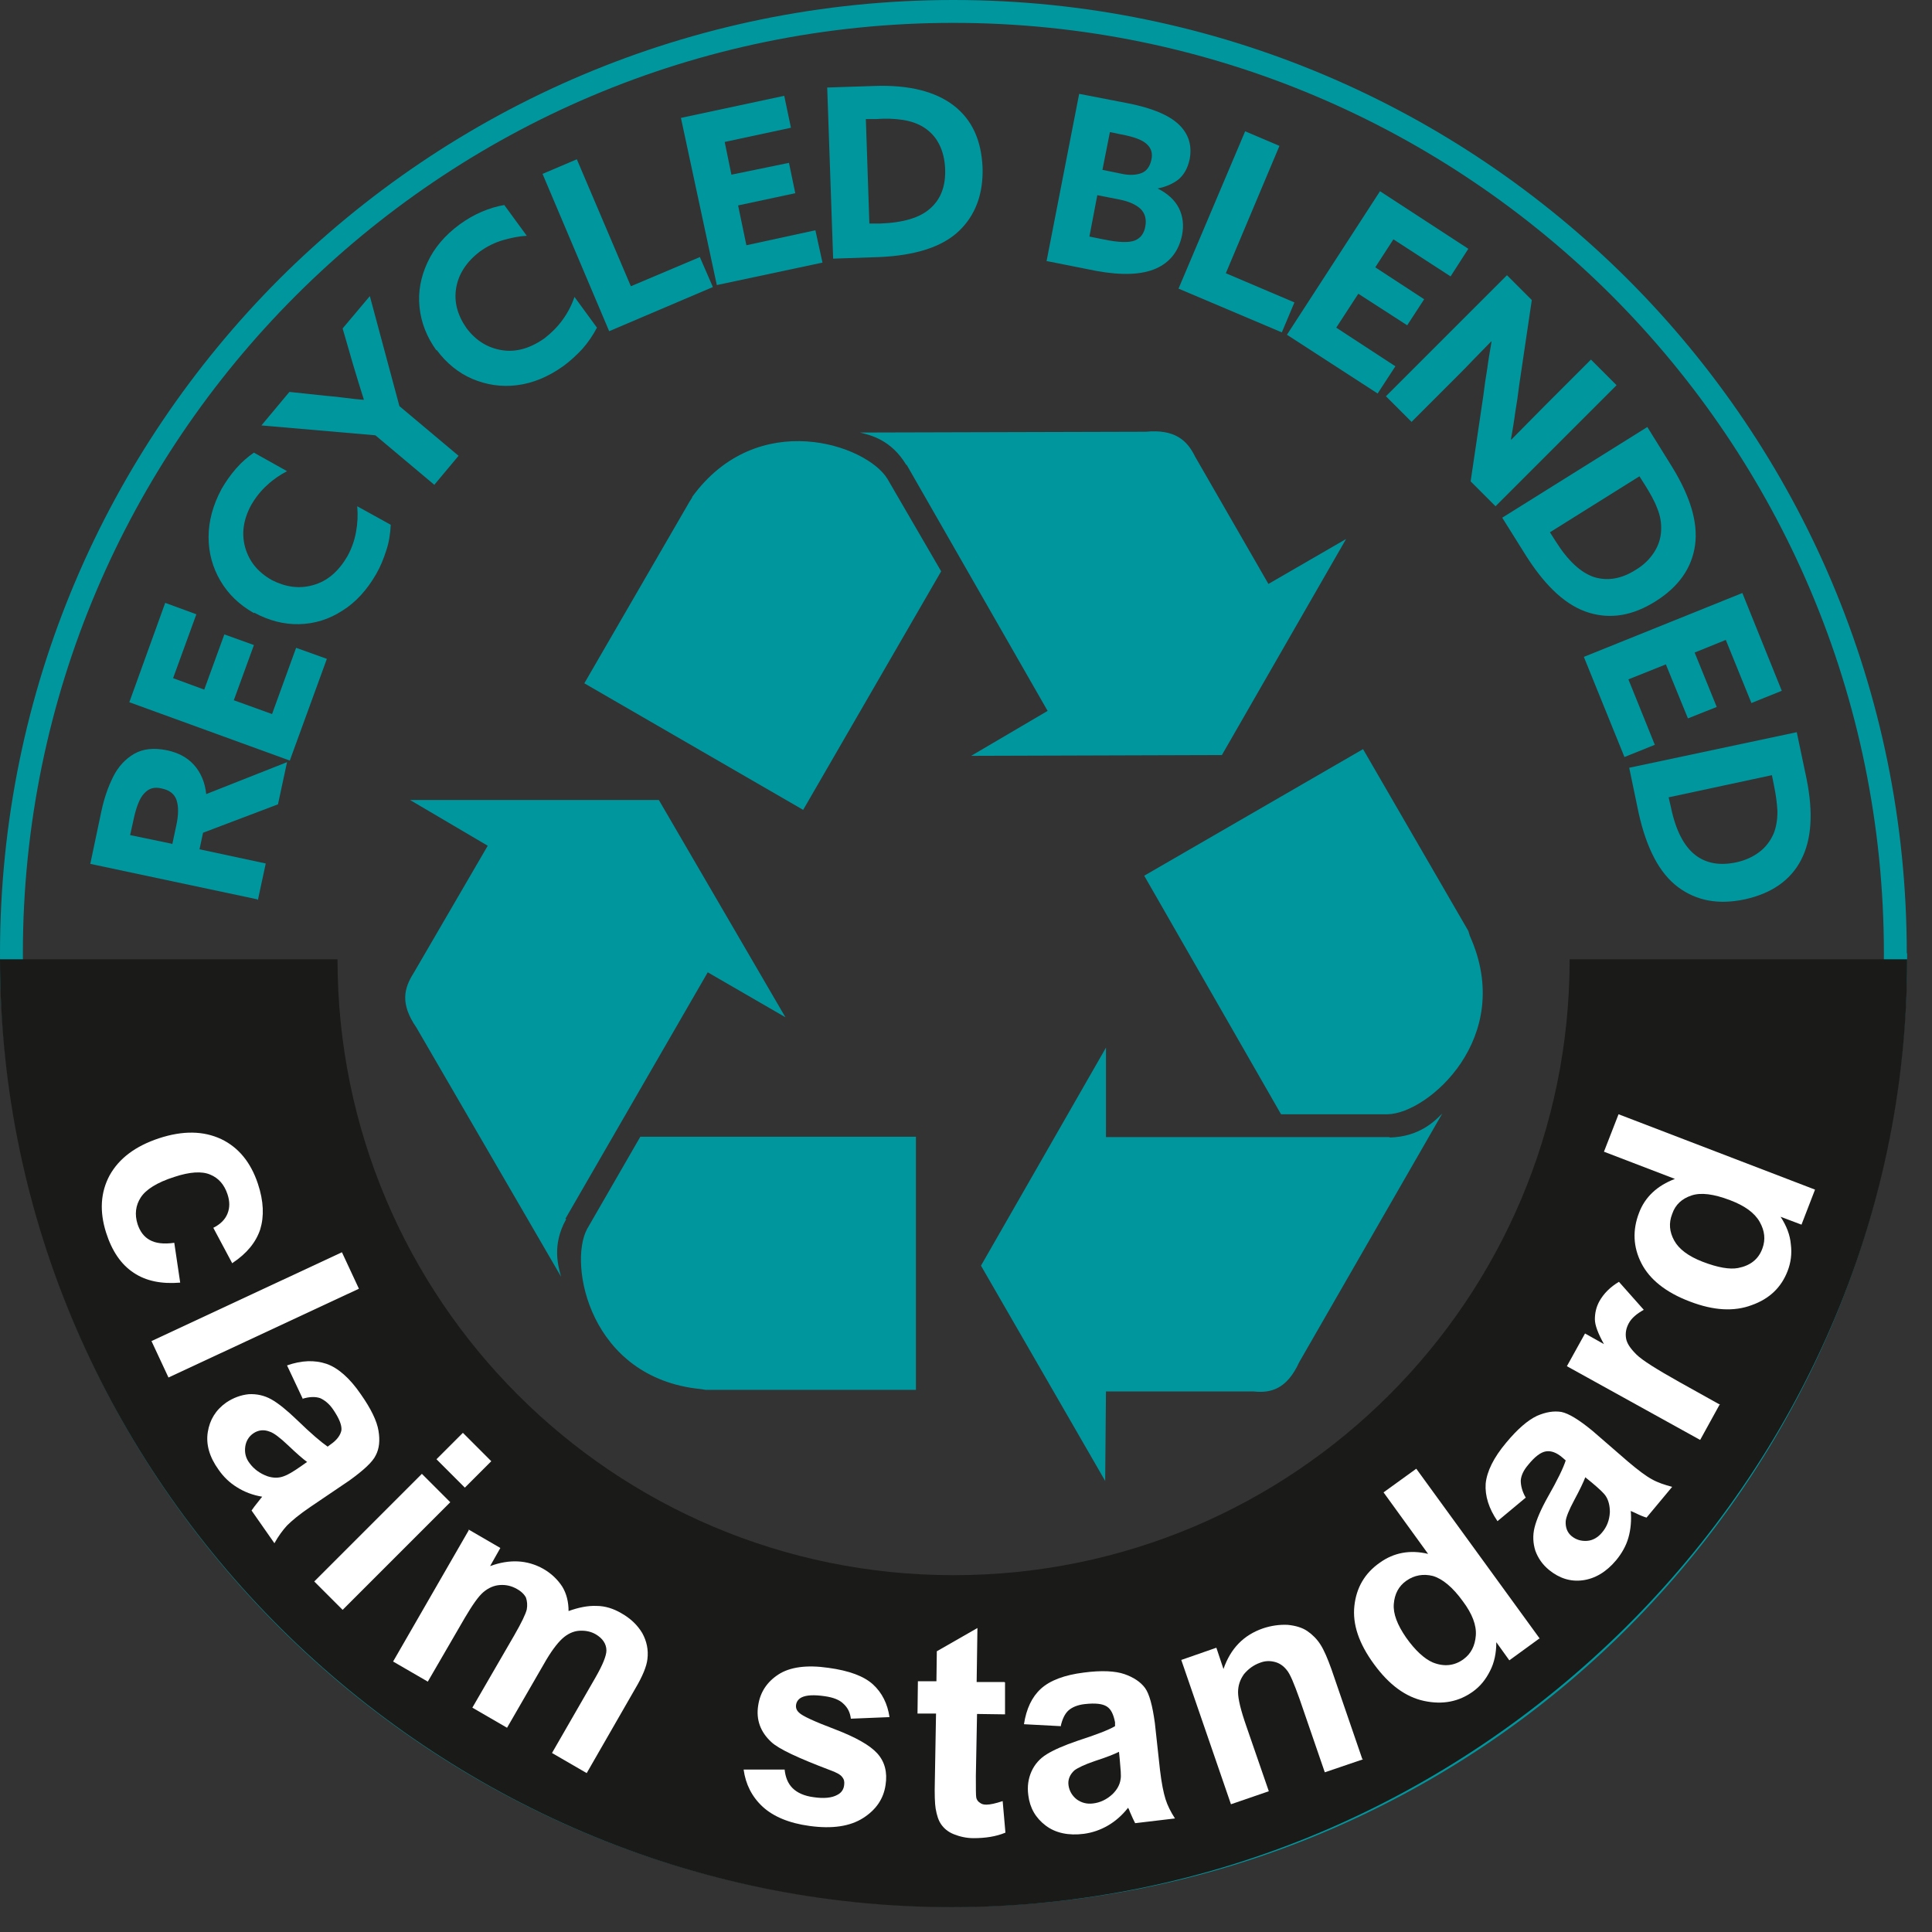 <svg width="49" height="49" viewBox="0 0 49 49" fill="none" xmlns="http://www.w3.org/2000/svg">
<rect x="0" y="0" width="49" height="49" fill="#333333" stroke="none"/>
<g clip-path="url(#clip0_538_2434)">
<path d="M40.87 40.87C45.14 36.6 47.78 30.7 47.78 24.18C47.78 17.66 45.14 11.76 40.87 7.49C36.6 3.23 30.7 0.58 24.18 0.58C17.66 0.58 11.77 3.23 7.5 7.5C3.23 11.77 0.58 17.67 0.58 24.18C0.58 30.69 3.22 36.6 7.49 40.87C11.76 45.14 17.66 47.78 24.18 47.78C30.7 47.78 36.6 45.14 40.87 40.87ZM48.37 24.18C48.37 30.86 45.66 36.9 41.29 41.28C36.91 45.66 30.87 48.36 24.19 48.36C17.51 48.36 11.47 45.65 7.09 41.28C2.71 36.91 0 30.86 0 24.18C0 17.5 2.71 11.46 7.08 7.08C11.46 2.71 17.51 0 24.18 0C30.85 0 36.9 2.71 41.28 7.08C45.66 11.46 48.36 17.5 48.36 24.18H48.37Z" fill="#00969E"/>
<path fill-rule="evenodd" clip-rule="evenodd" d="M24.18 39.95C15.55 39.95 8.56 32.96 8.56 24.33H0C0 37.53 10.95 48.37 24.14 48.37C37.33 48.37 48.37 37.53 48.37 24.33H39.81C39.81 32.96 32.82 39.95 24.19 39.95" fill="#1A1A18"/>
<path fill-rule="evenodd" clip-rule="evenodd" d="M4.36 21.4L3.3 21.18L3.38 20.82C3.45 20.48 3.54 20.24 3.66 20.12C3.78 19.99 3.92 19.95 4.11 20C4.3 20.04 4.43 20.14 4.48 20.3C4.53 20.46 4.53 20.67 4.47 20.94L4.37 21.41L4.36 21.4ZM6.54 22.83L6.74 21.9L5.06 21.54L5.15 21.12L7.05 20.4L7.28 19.33L5.23 20.14C5.2 19.84 5.09 19.59 4.92 19.4C4.75 19.21 4.52 19.09 4.24 19.03C3.9 18.96 3.63 18.99 3.4 19.12C3.18 19.25 3 19.44 2.87 19.7C2.74 19.96 2.64 20.25 2.57 20.58L2.29 21.91L6.53 22.81L6.54 22.83Z" fill="#00969E"/>
<path fill-rule="evenodd" clip-rule="evenodd" d="M7.35 19.29L8.29 16.71L7.51 16.43L6.9 18.11L5.93 17.76L6.44 16.36L5.69 16.09L5.18 17.49L4.39 17.2L4.98 15.58L4.19 15.29L3.28 17.81L7.35 19.29Z" fill="#00969E"/>
<path fill-rule="evenodd" clip-rule="evenodd" d="M6.45 15.54C6.82 15.74 7.2 15.84 7.59 15.83C7.98 15.82 8.34 15.71 8.68 15.49C9.02 15.28 9.31 14.96 9.54 14.56C9.65 14.37 9.73 14.17 9.8 13.95C9.87 13.74 9.9 13.52 9.91 13.31L9.06 12.84C9.08 13.06 9.07 13.27 9.03 13.49C8.99 13.71 8.92 13.91 8.81 14.11C8.58 14.5 8.3 14.74 7.94 14.84C7.59 14.94 7.24 14.89 6.89 14.71C6.54 14.51 6.32 14.24 6.22 13.89C6.12 13.54 6.17 13.18 6.37 12.81C6.48 12.62 6.62 12.44 6.78 12.3C6.94 12.15 7.11 12.04 7.28 11.95L6.44 11.48C6.28 11.59 6.13 11.72 5.99 11.88C5.85 12.04 5.73 12.21 5.62 12.4C5.4 12.81 5.29 13.22 5.29 13.62C5.29 14.02 5.39 14.39 5.59 14.73C5.79 15.07 6.07 15.34 6.44 15.55" fill="#00969E"/>
<path fill-rule="evenodd" clip-rule="evenodd" d="M11.02 12.29L11.63 11.56L10.13 10.3L9.38 7.51L8.69 8.33L8.95 9.23C9.04 9.54 9.14 9.85 9.23 10.14C9.07 10.13 8.91 10.11 8.75 10.09C8.59 10.07 8.43 10.05 8.28 10.04L7.34 9.94L6.63 10.79L9.52 11.04L11.02 12.3V12.29Z" fill="#00969E"/>
<path fill-rule="evenodd" clip-rule="evenodd" d="M11.07 8.87C11.32 9.21 11.63 9.46 11.98 9.61C12.34 9.76 12.71 9.82 13.11 9.77C13.51 9.72 13.9 9.56 14.28 9.29C14.46 9.16 14.62 9.01 14.77 8.85C14.92 8.68 15.04 8.5 15.14 8.31L14.57 7.53C14.5 7.74 14.4 7.93 14.27 8.11C14.14 8.29 13.99 8.44 13.81 8.58C13.44 8.84 13.08 8.94 12.72 8.88C12.36 8.82 12.06 8.63 11.83 8.32C11.6 7.99 11.51 7.65 11.57 7.3C11.63 6.95 11.83 6.64 12.17 6.38C12.35 6.25 12.55 6.15 12.76 6.09C12.97 6.03 13.17 5.99 13.36 5.98L12.79 5.2C12.6 5.23 12.41 5.29 12.22 5.37C12.03 5.45 11.84 5.56 11.66 5.69C11.28 5.97 11.01 6.29 10.84 6.66C10.67 7.03 10.6 7.4 10.64 7.79C10.68 8.18 10.82 8.54 11.07 8.89" fill="#00969E"/>
<path fill-rule="evenodd" clip-rule="evenodd" d="M15.45 8.4L18.08 7.28L17.75 6.52L16 7.26L14.63 4.04L13.76 4.41L15.45 8.4Z" fill="#00969E"/>
<path fill-rule="evenodd" clip-rule="evenodd" d="M18.18 7.23L20.86 6.66L20.68 5.84L18.93 6.22L18.72 5.21L20.17 4.9L20.01 4.13L18.55 4.43L18.38 3.6L20.06 3.24L19.89 2.43L17.27 2.99L18.18 7.23Z" fill="#00969E"/>
<path fill-rule="evenodd" clip-rule="evenodd" d="M22.05 5.69L21.96 3.02H22.22C22.46 3 22.69 3.01 22.89 3.04C23.09 3.07 23.27 3.13 23.43 3.23C23.6 3.34 23.73 3.48 23.82 3.66C23.91 3.84 23.96 4.04 23.97 4.27C23.99 4.7 23.87 5.04 23.6 5.28C23.34 5.52 22.91 5.65 22.31 5.67H22.05V5.69ZM21.13 6.56L22.3 6.52C23.22 6.48 23.9 6.26 24.32 5.86C24.74 5.46 24.94 4.92 24.92 4.25C24.89 3.55 24.65 3.03 24.18 2.67C23.72 2.32 23.05 2.15 22.19 2.18L20.98 2.22L21.13 6.55V6.56Z" fill="#00969E"/>
<path fill-rule="evenodd" clip-rule="evenodd" d="M27.63 6L27.83 4.95L28.39 5.06C28.64 5.11 28.81 5.19 28.93 5.3C29.04 5.41 29.08 5.56 29.05 5.73C29.02 5.92 28.93 6.04 28.78 6.1C28.63 6.16 28.36 6.15 27.98 6.07L27.63 6ZM27.96 4.31L28.15 3.35L28.44 3.41C28.76 3.47 28.98 3.55 29.09 3.66C29.2 3.76 29.24 3.9 29.2 4.06C29.16 4.23 29.08 4.34 28.95 4.39C28.82 4.44 28.65 4.45 28.46 4.41L27.97 4.31H27.96ZM26.54 6.62L27.8 6.87C28.45 6.99 28.96 6.97 29.32 6.81C29.68 6.65 29.9 6.36 29.98 5.96C30.03 5.71 30 5.48 29.9 5.28C29.8 5.08 29.62 4.91 29.36 4.78C29.57 4.74 29.75 4.66 29.89 4.55C30.03 4.43 30.12 4.27 30.17 4.05C30.24 3.7 30.15 3.4 29.9 3.16C29.65 2.92 29.22 2.74 28.61 2.62L27.37 2.38L26.54 6.64V6.62Z" fill="#00969E"/>
<path fill-rule="evenodd" clip-rule="evenodd" d="M29.89 7.32L32.51 8.43L32.83 7.67L31.09 6.93L32.45 3.7L31.58 3.33L29.89 7.32Z" fill="#00969E"/>
<path fill-rule="evenodd" clip-rule="evenodd" d="M32.64 8.49L34.94 9.98L35.39 9.29L33.89 8.31L34.45 7.45L35.69 8.25L36.12 7.59L34.88 6.78L35.34 6.07L36.79 7.01L37.24 6.31L35 4.85L32.64 8.49Z" fill="#00969E"/>
<path fill-rule="evenodd" clip-rule="evenodd" d="M37.3 12.21L37.93 12.84L41 9.77L40.35 9.12L39.21 10.26C38.91 10.56 38.62 10.86 38.33 11.15H38.32C38.36 10.92 38.4 10.69 38.43 10.46C38.47 10.23 38.5 10.01 38.53 9.77L38.85 7.61L38.22 6.98L35.15 10.05L35.8 10.7L36.94 9.56C37.09 9.41 37.24 9.26 37.38 9.11C37.53 8.96 37.67 8.81 37.82 8.66H37.83C37.79 8.89 37.75 9.12 37.72 9.35C37.68 9.58 37.65 9.8 37.62 10.04L37.3 12.2V12.21Z" fill="#00969E"/>
<path fill-rule="evenodd" clip-rule="evenodd" d="M39.31 13.5L41.58 12.08L41.72 12.3C41.85 12.51 41.96 12.7 42.03 12.89C42.11 13.08 42.14 13.27 42.13 13.46C42.12 13.66 42.06 13.84 41.95 14.01C41.84 14.18 41.69 14.33 41.49 14.45C41.13 14.68 40.78 14.74 40.44 14.64C40.1 14.53 39.77 14.23 39.45 13.72L39.31 13.5ZM38.1 13.13L38.72 14.12C39.22 14.9 39.74 15.37 40.3 15.54C40.86 15.71 41.42 15.61 41.99 15.25C42.58 14.88 42.91 14.4 42.99 13.83C43.07 13.25 42.87 12.6 42.42 11.86L41.78 10.83L38.1 13.13Z" fill="#00969E"/>
<path fill-rule="evenodd" clip-rule="evenodd" d="M40.17 16.66L41.2 19.2L41.97 18.89L41.3 17.23L42.25 16.85L42.81 18.22L43.54 17.93L42.98 16.55L43.77 16.23L44.42 17.83L45.19 17.52L44.19 15.04L40.17 16.66Z" fill="#00969E"/>
<path fill-rule="evenodd" clip-rule="evenodd" d="M42.33 20.22L44.94 19.66L44.99 19.91C45.04 20.15 45.07 20.37 45.08 20.58C45.08 20.79 45.05 20.98 44.98 21.15C44.9 21.33 44.78 21.49 44.62 21.61C44.46 21.73 44.27 21.82 44.04 21.87C43.62 21.96 43.27 21.9 42.99 21.68C42.71 21.46 42.5 21.06 42.38 20.48L42.32 20.22H42.33ZM41.32 19.47L41.56 20.62C41.76 21.52 42.09 22.15 42.56 22.5C43.03 22.85 43.59 22.95 44.25 22.81C44.93 22.66 45.41 22.33 45.68 21.81C45.95 21.29 45.99 20.61 45.82 19.76L45.57 18.57L41.33 19.47H41.32Z" fill="#00969E"/>
<path fill-rule="evenodd" clip-rule="evenodd" d="M5.89 32.04L5.41 31.14C5.59 31.05 5.71 30.93 5.77 30.78C5.83 30.63 5.83 30.47 5.77 30.29C5.69 30.05 5.55 29.88 5.33 29.79C5.12 29.7 4.81 29.72 4.42 29.85C3.98 29.99 3.7 30.17 3.57 30.37C3.44 30.57 3.41 30.8 3.49 31.05C3.55 31.23 3.65 31.37 3.8 31.45C3.94 31.53 4.15 31.56 4.42 31.52L4.57 32.53C4.1 32.57 3.7 32.49 3.39 32.28C3.07 32.07 2.84 31.73 2.69 31.26C2.52 30.72 2.55 30.24 2.78 29.81C3.02 29.38 3.43 29.07 4.03 28.87C4.64 28.67 5.16 28.68 5.61 28.89C6.05 29.1 6.36 29.48 6.54 30.02C6.69 30.47 6.7 30.85 6.6 31.18C6.49 31.51 6.26 31.79 5.9 32.03" fill="white"/>
<path d="M8.672 31.76L3.842 34.013L4.273 34.937L9.103 32.685L8.672 31.76Z" fill="white"/>
<path fill-rule="evenodd" clip-rule="evenodd" d="M7.79 37.08C7.68 37 7.52 36.86 7.31 36.66C7.1 36.46 6.94 36.34 6.84 36.31C6.69 36.25 6.55 36.27 6.43 36.35C6.31 36.43 6.24 36.55 6.22 36.69C6.2 36.84 6.23 36.98 6.33 37.11C6.44 37.26 6.59 37.37 6.78 37.44C6.93 37.49 7.07 37.49 7.2 37.44C7.29 37.41 7.43 37.33 7.63 37.19L7.8 37.07L7.79 37.08ZM7.68 35.48L7.28 34.63C7.65 34.5 7.98 34.49 8.28 34.59C8.57 34.69 8.87 34.95 9.15 35.36C9.41 35.73 9.56 36.04 9.6 36.29C9.64 36.53 9.62 36.74 9.53 36.91C9.45 37.08 9.22 37.29 8.86 37.55L7.87 38.22C7.59 38.41 7.4 38.57 7.28 38.69C7.17 38.81 7.06 38.96 6.96 39.14L6.38 38.31C6.42 38.25 6.48 38.17 6.57 38.06C6.61 38.01 6.63 37.98 6.65 37.96C6.41 37.92 6.2 37.84 6.01 37.72C5.83 37.61 5.67 37.46 5.54 37.27C5.31 36.95 5.22 36.63 5.27 36.32C5.32 36.01 5.47 35.76 5.74 35.57C5.92 35.45 6.11 35.38 6.31 35.36C6.51 35.35 6.7 35.39 6.88 35.49C7.06 35.59 7.28 35.77 7.54 36.02C7.89 36.36 8.15 36.58 8.31 36.69L8.39 36.63C8.55 36.52 8.64 36.39 8.66 36.27C8.67 36.14 8.6 35.97 8.45 35.75C8.35 35.6 8.23 35.51 8.12 35.46C8 35.42 7.85 35.42 7.66 35.48H7.68Z" fill="white"/>
<path fill-rule="evenodd" clip-rule="evenodd" d="M7.97 40.11L10.7 37.38L11.42 38.1L8.69 40.83L7.97 40.11ZM11.07 37.01L11.74 36.34L12.46 37.06L11.79 37.73L11.07 37.01Z" fill="white"/>
<path fill-rule="evenodd" clip-rule="evenodd" d="M11.88 38.79L12.69 39.26L12.43 39.72C12.92 39.54 13.37 39.56 13.78 39.79C13.99 39.91 14.15 40.07 14.26 40.24C14.37 40.42 14.42 40.63 14.42 40.86C14.67 40.77 14.91 40.72 15.13 40.73C15.35 40.73 15.56 40.8 15.75 40.91C16 41.05 16.17 41.22 16.29 41.42C16.4 41.62 16.45 41.84 16.42 42.08C16.4 42.26 16.3 42.51 16.11 42.83L14.88 44.97L14 44.46L15.1 42.55C15.29 42.22 15.38 41.99 15.38 41.86C15.38 41.69 15.28 41.55 15.11 41.45C14.99 41.38 14.85 41.35 14.69 41.36C14.54 41.37 14.39 41.44 14.26 41.56C14.13 41.68 13.97 41.89 13.79 42.21L12.86 43.82L11.98 43.31L13.04 41.48C13.23 41.15 13.33 40.94 13.36 40.82C13.38 40.71 13.37 40.61 13.34 40.52C13.3 40.44 13.22 40.36 13.11 40.3C12.97 40.22 12.83 40.19 12.68 40.2C12.53 40.21 12.39 40.27 12.26 40.38C12.13 40.49 11.98 40.71 11.79 41.03L10.85 42.65L9.97 42.14L11.9 38.79H11.88Z" fill="white"/>
<path fill-rule="evenodd" clip-rule="evenodd" d="M18.86 44.88H19.9C19.92 45.07 19.98 45.23 20.1 45.35C20.22 45.47 20.4 45.55 20.63 45.58C20.89 45.62 21.1 45.6 21.24 45.52C21.34 45.47 21.4 45.38 21.41 45.27C21.42 45.19 21.41 45.13 21.36 45.07C21.32 45.01 21.21 44.95 21.04 44.89C20.25 44.59 19.75 44.36 19.56 44.18C19.29 43.93 19.17 43.62 19.23 43.25C19.28 42.92 19.45 42.66 19.74 42.47C20.03 42.28 20.46 42.22 21.01 42.3C21.53 42.37 21.91 42.51 22.14 42.72C22.37 42.93 22.51 43.21 22.56 43.55L21.58 43.59C21.56 43.43 21.5 43.31 21.39 43.21C21.29 43.11 21.13 43.05 20.92 43.02C20.65 42.98 20.45 42.99 20.33 43.05C20.25 43.09 20.2 43.16 20.19 43.24C20.18 43.31 20.2 43.38 20.27 43.44C20.35 43.52 20.65 43.66 21.18 43.86C21.7 44.06 22.06 44.26 22.25 44.47C22.44 44.68 22.51 44.95 22.46 45.27C22.41 45.62 22.22 45.9 21.89 46.11C21.56 46.32 21.11 46.39 20.53 46.31C20.01 46.24 19.61 46.07 19.34 45.82C19.07 45.57 18.91 45.25 18.86 44.88Z" fill="white"/>
<path fill-rule="evenodd" clip-rule="evenodd" d="M25.49 42.67V43.48L24.78 43.47L24.75 45.04C24.75 45.36 24.75 45.54 24.76 45.59C24.77 45.64 24.8 45.69 24.85 45.72C24.9 45.76 24.95 45.77 25.02 45.77C25.11 45.77 25.25 45.74 25.43 45.68L25.5 46.48C25.26 46.58 24.99 46.62 24.69 46.62C24.51 46.62 24.34 46.58 24.19 46.52C24.04 46.46 23.94 46.37 23.87 46.27C23.8 46.17 23.76 46.04 23.73 45.87C23.71 45.75 23.7 45.51 23.71 45.15L23.74 43.46H23.27L23.28 42.64H23.75L23.76 41.88L24.79 41.29L24.77 42.66H25.47L25.49 42.67Z" fill="white"/>
<path fill-rule="evenodd" clip-rule="evenodd" d="M28.38 44.43C28.26 44.49 28.06 44.57 27.78 44.66C27.51 44.75 27.33 44.84 27.25 44.9C27.13 45.01 27.08 45.14 27.1 45.28C27.12 45.42 27.19 45.54 27.3 45.63C27.42 45.72 27.56 45.76 27.72 45.74C27.9 45.72 28.07 45.64 28.22 45.5C28.33 45.39 28.4 45.27 28.42 45.13C28.44 45.04 28.42 44.87 28.4 44.63L28.38 44.43ZM26.91 43.78L25.97 43.73C26.03 43.34 26.17 43.04 26.4 42.83C26.63 42.62 27 42.48 27.49 42.42C27.94 42.36 28.29 42.38 28.52 42.46C28.75 42.54 28.93 42.66 29.04 42.81C29.15 42.96 29.23 43.26 29.29 43.7L29.42 44.89C29.46 45.23 29.51 45.47 29.56 45.63C29.61 45.79 29.69 45.95 29.8 46.12L28.79 46.24C28.76 46.18 28.71 46.08 28.66 45.96C28.64 45.9 28.62 45.86 28.61 45.85C28.46 46.04 28.29 46.19 28.1 46.3C27.91 46.41 27.71 46.48 27.49 46.51C27.1 46.56 26.77 46.49 26.52 46.3C26.27 46.11 26.12 45.86 26.08 45.53C26.05 45.31 26.08 45.11 26.16 44.93C26.24 44.75 26.37 44.6 26.55 44.49C26.73 44.38 26.98 44.27 27.33 44.15C27.79 44 28.11 43.88 28.28 43.78V43.68C28.24 43.48 28.18 43.35 28.07 43.28C27.96 43.21 27.78 43.19 27.51 43.22C27.33 43.24 27.19 43.3 27.1 43.38C27.01 43.46 26.94 43.6 26.9 43.79L26.91 43.78Z" fill="white"/>
<path fill-rule="evenodd" clip-rule="evenodd" d="M34.57 44.62L33.6 44.95L32.96 43.09C32.82 42.7 32.72 42.45 32.63 42.35C32.55 42.25 32.45 42.18 32.33 42.15C32.21 42.12 32.09 42.12 31.96 42.17C31.79 42.23 31.66 42.33 31.55 42.46C31.45 42.6 31.4 42.75 31.4 42.92C31.4 43.09 31.47 43.38 31.61 43.78L32.18 45.43L31.22 45.76L29.96 42.1L30.85 41.79L31.03 42.33C31.21 41.81 31.54 41.47 32.03 41.3C32.24 41.23 32.45 41.2 32.66 41.21C32.86 41.23 33.03 41.28 33.16 41.37C33.29 41.46 33.4 41.57 33.49 41.71C33.58 41.85 33.67 42.06 33.77 42.34L34.55 44.61L34.57 44.62Z" fill="white"/>
<path fill-rule="evenodd" clip-rule="evenodd" d="M35.66 41.53C35.9 41.87 36.13 42.07 36.33 42.16C36.62 42.28 36.89 42.25 37.12 42.08C37.31 41.94 37.41 41.74 37.43 41.48C37.45 41.22 37.34 40.93 37.1 40.61C36.84 40.25 36.58 40.04 36.34 39.97C36.1 39.91 35.87 39.95 35.67 40.09C35.47 40.23 35.37 40.43 35.35 40.68C35.33 40.93 35.44 41.21 35.66 41.53ZM39.05 41.55L38.28 42.11L37.95 41.65C37.95 41.92 37.9 42.17 37.79 42.38C37.68 42.6 37.54 42.77 37.36 42.9C37 43.16 36.59 43.24 36.12 43.14C35.65 43.04 35.23 42.73 34.85 42.21C34.46 41.68 34.3 41.19 34.35 40.73C34.4 40.27 34.61 39.9 35 39.63C35.35 39.38 35.76 39.3 36.22 39.41L35.09 37.85L35.92 37.25L39.06 41.57L39.05 41.55Z" fill="white"/>
<path fill-rule="evenodd" clip-rule="evenodd" d="M40.21 37.46C40.16 37.59 40.07 37.78 39.93 38.04C39.79 38.3 39.72 38.48 39.71 38.58C39.7 38.74 39.75 38.87 39.86 38.96C39.97 39.05 40.1 39.09 40.25 39.08C40.4 39.07 40.53 38.99 40.63 38.87C40.75 38.73 40.82 38.56 40.83 38.35C40.83 38.2 40.8 38.06 40.73 37.95C40.68 37.87 40.56 37.76 40.37 37.6L40.21 37.47V37.46ZM38.7 37.98L37.98 38.58C37.76 38.26 37.66 37.94 37.68 37.63C37.71 37.32 37.88 36.97 38.2 36.59C38.49 36.24 38.75 36.02 38.98 35.91C39.21 35.81 39.41 35.78 39.6 35.81C39.79 35.85 40.05 36.01 40.39 36.29L41.29 37.07C41.55 37.29 41.75 37.44 41.9 37.52C42.04 37.6 42.22 37.66 42.41 37.71L41.76 38.49C41.69 38.47 41.59 38.43 41.47 38.37C41.41 38.34 41.37 38.33 41.36 38.32C41.38 38.56 41.36 38.79 41.3 39C41.24 39.21 41.13 39.4 40.99 39.57C40.74 39.87 40.45 40.04 40.14 40.08C39.83 40.12 39.55 40.03 39.29 39.82C39.12 39.68 39.01 39.52 38.94 39.33C38.88 39.14 38.87 38.94 38.92 38.74C38.97 38.54 39.08 38.28 39.26 37.96C39.5 37.54 39.65 37.23 39.71 37.04L39.63 36.97C39.48 36.84 39.34 36.79 39.21 36.81C39.08 36.83 38.93 36.94 38.76 37.15C38.64 37.29 38.58 37.42 38.57 37.55C38.57 37.67 38.6 37.82 38.7 37.99V37.98Z" fill="white"/>
<path fill-rule="evenodd" clip-rule="evenodd" d="M43.61 35.63L43.12 36.52L39.74 34.65L40.2 33.82L40.68 34.09C40.53 33.82 40.45 33.61 40.45 33.46C40.45 33.31 40.48 33.16 40.56 33.01C40.67 32.81 40.84 32.64 41.06 32.51L41.69 33.22C41.51 33.32 41.38 33.43 41.31 33.56C41.24 33.69 41.22 33.81 41.24 33.94C41.26 34.07 41.35 34.2 41.5 34.35C41.65 34.5 42.02 34.73 42.59 35.05L43.63 35.63H43.61Z" fill="white"/>
<path fill-rule="evenodd" clip-rule="evenodd" d="M43.18 32C43.57 32.15 43.87 32.2 44.08 32.16C44.39 32.1 44.6 31.94 44.7 31.66C44.78 31.44 44.76 31.22 44.63 30.99C44.5 30.76 44.25 30.58 43.88 30.44C43.46 30.28 43.14 30.24 42.9 30.32C42.66 30.4 42.49 30.55 42.41 30.79C42.32 31.02 42.34 31.24 42.46 31.46C42.58 31.68 42.82 31.86 43.18 32ZM46.03 30.18L45.69 31.06L45.16 30.86C45.31 31.09 45.4 31.32 45.42 31.56C45.45 31.8 45.42 32.02 45.34 32.23C45.18 32.65 44.88 32.94 44.43 33.1C43.98 33.27 43.46 33.24 42.86 33.01C42.25 32.78 41.84 32.45 41.63 32.04C41.42 31.63 41.4 31.2 41.57 30.76C41.72 30.36 42.03 30.07 42.48 29.9L40.68 29.21L41.05 28.26L46.03 30.17V30.18Z" fill="white"/>
<path fill-rule="evenodd" clip-rule="evenodd" d="M14.36 30.92C13.99 31.58 14.16 32.12 14.23 32.38L10.56 26.06C10.14 25.45 10.25 25.06 10.49 24.68L12.37 21.45L10.4 20.29H16.71L19.92 25.8L17.95 24.66L14.34 30.91L14.36 30.92Z" fill="#00969E"/>
<path fill-rule="evenodd" clip-rule="evenodd" d="M17.77 35.23C14.95 34.95 14.41 32.06 14.89 31.17L16.24 28.83H23.23V35.25H17.9L17.77 35.23Z" fill="#00969E"/>
<path fill-rule="evenodd" clip-rule="evenodd" d="M35.25 28.85C36.02 28.83 36.41 28.41 36.58 28.24L32.95 34.55C32.64 35.23 32.23 35.34 31.79 35.29H28.05L28.03 37.56L24.88 32.1L28.05 26.57V28.84H35.24L35.25 28.85Z" fill="#00969E"/>
<path fill-rule="evenodd" clip-rule="evenodd" d="M37.28 23.74C38.44 26.32 36.21 28.24 35.2 28.26H32.49L29.02 22.21L34.57 19L37.24 23.61L37.28 23.74Z" fill="#00969E"/>
<path fill-rule="evenodd" clip-rule="evenodd" d="M22.99 11.8C22.6 11.14 22.05 11.03 21.81 10.97L29.06 10.95C29.8 10.88 30.11 11.17 30.31 11.58L32.17 14.81L34.14 13.67L30.99 19.15L24.63 19.17L26.57 18.03L22.99 11.78V11.8Z" fill="#00969E"/>
<path fill-rule="evenodd" clip-rule="evenodd" d="M17.55 12.61C19.21 10.32 21.99 11.28 22.51 12.15L23.87 14.49L20.37 20.54L14.82 17.33L17.49 12.72L17.56 12.61H17.55Z" fill="#00969E"/>
</g>
<defs>
<clipPath id="clip0_538_2434">
<rect width="48.37" height="48.37" fill="white"/>
</clipPath>
</defs>
</svg>
